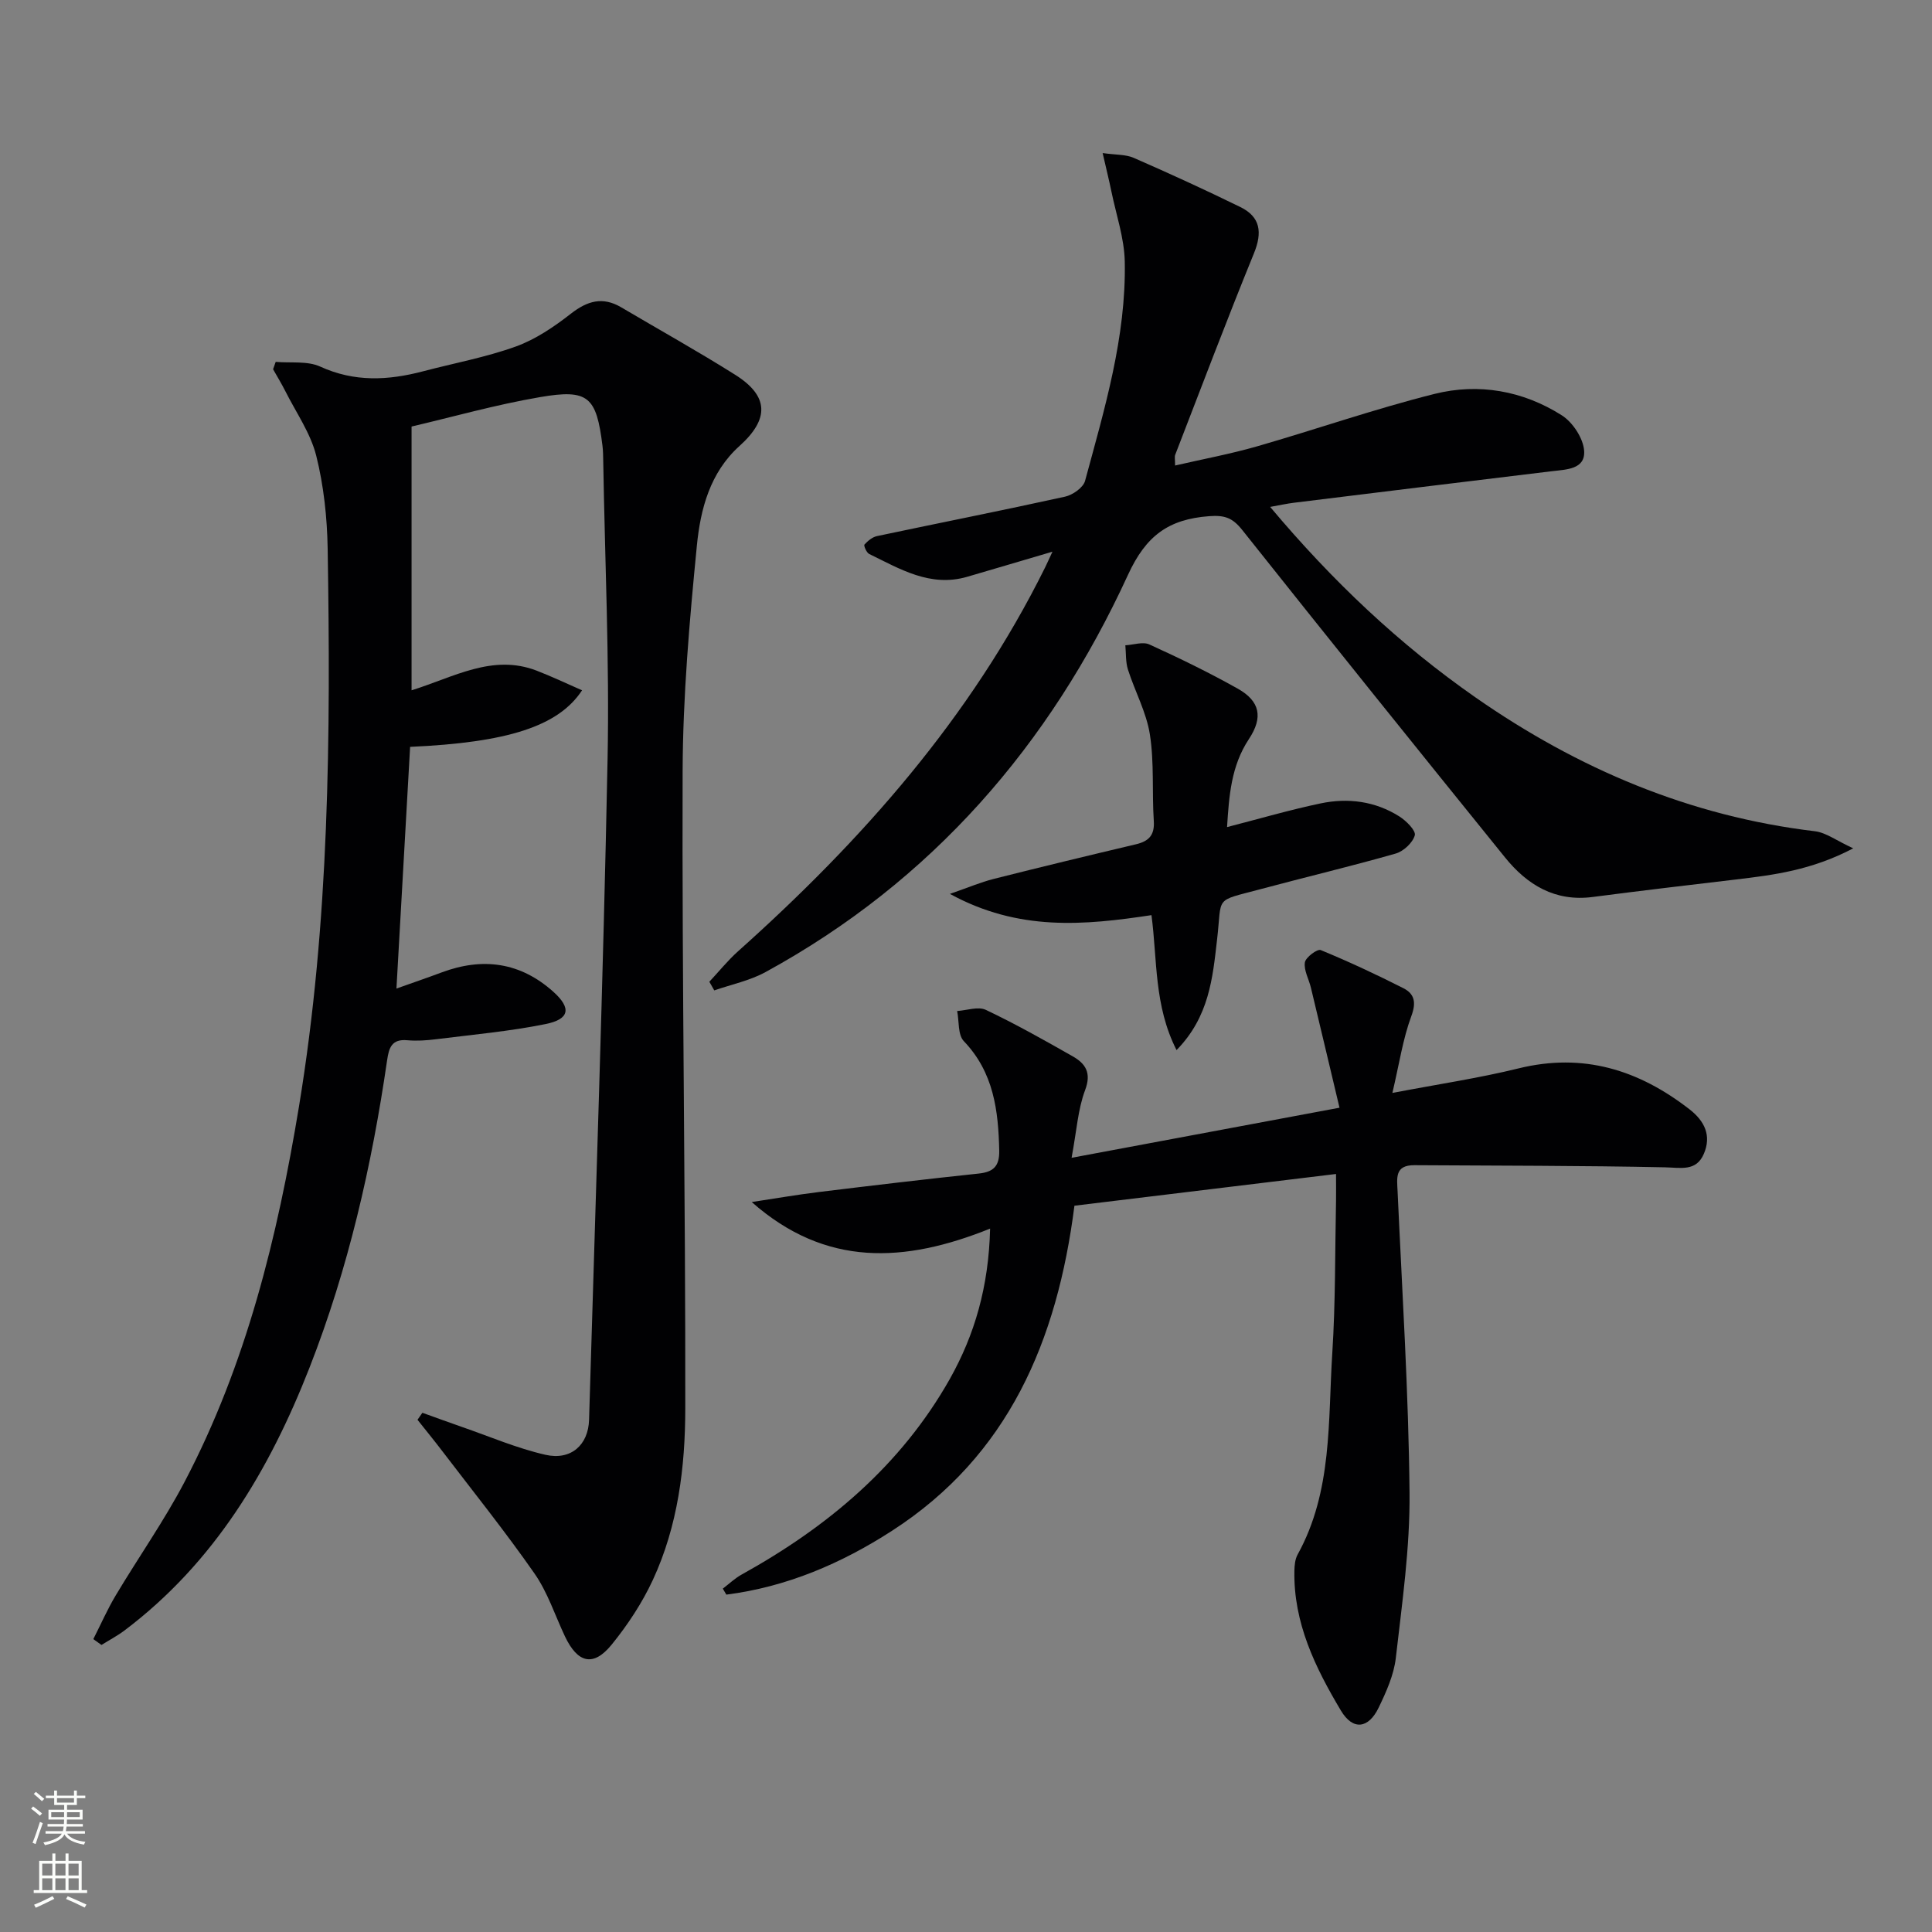 <svg enable-background="new 0 0 400 400" viewBox="0 0 400 400" xmlns="http://www.w3.org/2000/svg"><rect x="0" y="0" width="400" height="400" fill="#808080" stroke="none"/><g fill="#010103"><path d="m87.45 292.5c2.7.97 5.39 1.96 8.1 2.9 5.78 2 11.46 4.45 17.38 5.8 5.29 1.2 8.88-2.04 9.03-7.25 1.35-45.57 2.93-91.14 3.83-136.71.41-20.63-.56-41.29-.9-61.93-.02-1-.03-2.01-.15-2.99-1.26-10.19-2.9-11.83-12.94-10.1-9.24 1.58-18.31 4.16-26.59 6.09v54.61c8.75-2.72 16.74-7.58 25.87-4.08 3.14 1.21 6.19 2.67 9.43 4.08-4.9 7.46-15.45 10.81-35.6 11.71-.92 16.21-1.84 32.52-2.83 50.04 3.62-1.29 6.47-2.26 9.3-3.32 8.53-3.2 16.34-2.16 23.21 4.01 3.72 3.35 3.37 5.65-1.63 6.66-7.46 1.51-15.09 2.19-22.66 3.14-1.98.25-4.01.39-5.98.21-3.24-.29-3.8 1.57-4.18 4.19-3.16 21.75-8.03 43.09-16.06 63.6-8.31 21.23-19.7 40.37-38.29 54.4-1.5 1.13-3.18 2.01-4.78 3.01-.56-.4-1.12-.81-1.69-1.21 1.54-3.02 2.9-6.15 4.64-9.05 4.68-7.85 9.98-15.37 14.22-23.44 12.81-24.39 19.27-50.8 23.72-77.78 6.31-38.28 6.57-76.88 5.94-115.5-.11-6.44-.81-13.02-2.37-19.25-1.17-4.66-4.14-8.88-6.35-13.27-.79-1.57-1.71-3.08-2.58-4.62.18-.51.36-1.02.54-1.53 3.09.28 6.55-.24 9.22.98 7.09 3.24 14.07 2.87 21.27.98 6.42-1.69 13.01-2.9 19.23-5.14 4.09-1.48 7.92-4.08 11.39-6.79 3.43-2.67 6.58-3.59 10.43-1.32 7.87 4.65 15.87 9.1 23.6 13.97 6.97 4.39 7.11 9.14.88 14.74-6.12 5.51-8.08 13.09-8.82 20.62-1.52 15.53-2.9 31.15-2.95 46.73-.15 43.97.61 87.95.55 131.93-.01 12.11-1.52 24.29-6.71 35.48-2.21 4.76-5.2 9.3-8.52 13.39-3.79 4.67-7.05 3.87-9.69-1.71-2.06-4.36-3.57-9.09-6.29-12.99-6.07-8.71-12.74-17.02-19.19-25.47-1.64-2.15-3.36-4.25-5.04-6.37.34-.51.68-.98 1.01-1.45z"/><path d="m146.86 203.26c1.98-2.11 3.8-4.39 5.95-6.31 25.64-22.92 48.14-48.33 63.55-79.43.44-.89.84-1.8 1.54-3.3-6.21 1.83-11.93 3.53-17.66 5.2-7.64 2.22-13.9-1.62-20.29-4.73-.55-.27-1.17-1.74-.97-1.95.69-.76 1.64-1.55 2.61-1.75 12.97-2.74 25.97-5.31 38.91-8.16 1.59-.35 3.77-1.87 4.15-3.27 4.03-14.9 8.53-29.79 8.22-45.42-.1-4.84-1.77-9.65-2.76-14.47-.49-2.38-1.08-4.74-1.82-7.98 2.71.39 4.76.26 6.43.99 7.42 3.24 14.79 6.62 22.07 10.18 4.19 2.05 4.59 5.26 2.83 9.58-5.64 13.83-10.92 27.8-16.31 41.73-.16.42-.02.95-.02 2.21 5.77-1.33 11.43-2.38 16.94-3.96 12.28-3.53 24.37-7.76 36.75-10.86 9.15-2.3 18.33-.67 26.36 4.42 2.28 1.44 4.47 4.77 4.64 7.37.25 3.83-3.67 3.85-6.69 4.21-17.81 2.14-35.61 4.34-53.41 6.53-1.4.17-2.79.48-4.91.86 12.91 15.37 26.76 28.46 42.54 39.46 21.21 14.78 44.38 24.6 70.25 27.69 2.31.28 4.46 1.95 7.93 3.54-8.65 4.54-16.46 5.52-24.3 6.45-9.88 1.17-19.76 2.33-29.63 3.62-7.81 1.02-13.57-2.5-18.18-8.21-18.21-22.52-36.36-45.08-54.37-67.75-2.01-2.53-3.61-3.13-6.9-2.88-8.36.64-13.03 3.99-16.78 12.16-16.19 35.25-40.64 63.44-75.06 82.24-3.25 1.77-7.04 2.55-10.59 3.78-.35-.6-.68-1.2-1.02-1.79z"/><path d="m204.99 254.37c-17.69 7.12-34.05 8.02-49.35-5.5 4.94-.75 9.39-1.52 13.86-2.07 11.04-1.35 22.08-2.66 33.14-3.83 3.1-.33 4.3-1.57 4.24-4.76-.18-8.31-1.15-16.19-7.33-22.65-1.26-1.32-.96-4.12-1.38-6.24 2-.13 4.35-.99 5.93-.24 6.14 2.91 12.08 6.26 17.99 9.62 2.64 1.5 3.93 3.4 2.57 7-1.49 3.95-1.74 8.36-2.8 14.01 18.54-3.47 36.33-6.79 55.47-10.37-2.12-8.9-4-16.88-5.92-24.85-.42-1.77-1.49-3.58-1.25-5.23.15-1.05 2.59-2.85 3.28-2.56 5.81 2.39 11.52 5.06 17.12 7.9 2.32 1.18 2.69 2.96 1.63 5.81-1.74 4.69-2.47 9.76-3.91 15.87 9.68-1.85 17.99-3.08 26.11-5.08 13.4-3.3 24.9.3 35.44 8.5 3.12 2.43 4.53 5.44 2.94 9.17-1.58 3.72-4.76 2.88-8.08 2.81-17.27-.36-34.55-.33-51.83-.44-4.15-.03-3.63 2.66-3.5 5.49.94 20.76 2.27 41.53 2.47 62.3.11 11.4-1.54 22.85-2.84 34.22-.4 3.53-1.98 7.03-3.55 10.29-2.11 4.38-5.34 4.79-7.83.6-5.29-8.87-9.83-18.16-9.62-28.91.02-1.14.14-2.42.67-3.38 7.24-13.1 6.27-27.64 7.18-41.78.67-10.45.55-20.96.77-31.44.03-1.63 0-3.25 0-5.57-18.39 2.23-36.12 4.38-54.16 6.57-3.57 27.99-13.66 51.73-37.75 67.29-10.51 6.79-21.85 11.64-34.32 13.23-.24-.41-.49-.83-.73-1.24 1.29-.98 2.48-2.13 3.89-2.91 17.78-9.85 32.95-22.53 43.09-40.46 5.18-9.22 8.07-19.17 8.36-31.17z"/><path d="m243.59 217.41c-4.69-9.22-3.96-18.67-5.19-27.94-13.91 2.1-27.52 3.39-41.73-4.4 3.86-1.34 6.39-2.42 9.03-3.09 9.81-2.48 19.64-4.85 29.49-7.18 2.66-.63 3.89-1.89 3.69-4.83-.39-5.97.11-12.04-.81-17.91-.72-4.6-3.1-8.92-4.54-13.43-.5-1.57-.38-3.34-.54-5.03 1.68-.09 3.63-.79 4.98-.17 6.2 2.82 12.34 5.81 18.28 9.14 4.62 2.59 5.31 5.94 2.32 10.45-3.68 5.56-4.11 11.74-4.52 18.22 6.71-1.73 12.97-3.56 19.34-4.9 5.7-1.2 11.33-.47 16.34 2.7 1.42.9 3.45 2.94 3.19 3.9-.43 1.54-2.33 3.31-3.96 3.78-9.24 2.64-18.61 4.86-27.9 7.35-9.89 2.65-7.99 1.26-9.09 10.56-.9 7.82-1.62 15.89-8.38 22.78z"/></g><path d="m6.44 374.46.42-.45c.65.47 1.27.95 1.85 1.44l-.45.49c-.65-.56-1.25-1.06-1.82-1.48m.93 7.33-.63-.26c.55-1.36 1.05-2.8 1.53-4.33.19.1.38.19.59.27-.47 1.29-.96 2.73-1.49 4.32m-.38-10.38.44-.42c.43.34 1.01.82 1.74 1.44l-.49.49c-.53-.51-1.09-1.01-1.69-1.51m2.5.35h1.72v-1.04h.59v1.04h3.52v-1.04h.59v1.04h1.75v.53h-1.75v1.42h-2.03v.97h3.22v2.03h-3.24c0 .35-.01.66-.03.93h3.32v.53h-3.37c-.03.27-.08.58-.15.94h3.96v.53h-3.71c.67.92 1.93 1.48 3.79 1.68-.13.24-.23.44-.29.59-2.13-.38-3.48-1.08-4.04-2.12-.43.97-1.77 1.72-4.03 2.23-.09-.19-.2-.37-.33-.55 2.1-.42 3.37-1.03 3.81-1.83h-3.36v-.53h3.58c.08-.29.13-.61.16-.94h-3.33v-.53h3.39c.02-.27.04-.58.04-.93h-3.23v-2.03h3.25v-.97h-2.07v-1.42h-1.73zm1.12 3.44v1h2.65c.01-.3.02-.44.01-.4v-.25-.35zm1.19-2h3.52v-.91h-3.52zm4.71 2h-2.63v.59c0 .15-.01.28-.01.4h2.64z" fill="#fbfcfa"/><path d="m13.56 383.74h.63v1.52h2.72v6.07h1.13v.6h-11.06v-.6h1.13v-6.07h2.73v-1.52h.63v1.52h2.1v-1.52zm-2.69 8.83.38.56c-1.24.63-2.53 1.25-3.85 1.85-.1-.21-.21-.42-.34-.63 1.37-.55 2.63-1.15 3.81-1.78m-2.13-4.27h2.1v-2.45h-2.1zm0 3.04h2.1v-2.46h-2.1zm2.72-3.04h2.1v-2.45h-2.1zm0 3.04h2.1v-2.46h-2.1zm6.07 3.6c-1.41-.71-2.7-1.3-3.86-1.78l.35-.56c1.45.62 2.75 1.19 3.88 1.72zm-1.25-9.09h-2.1v2.45h2.1zm-2.09 5.49h2.1v-2.46h-2.1z" fill="#fbfcfa"/></svg>